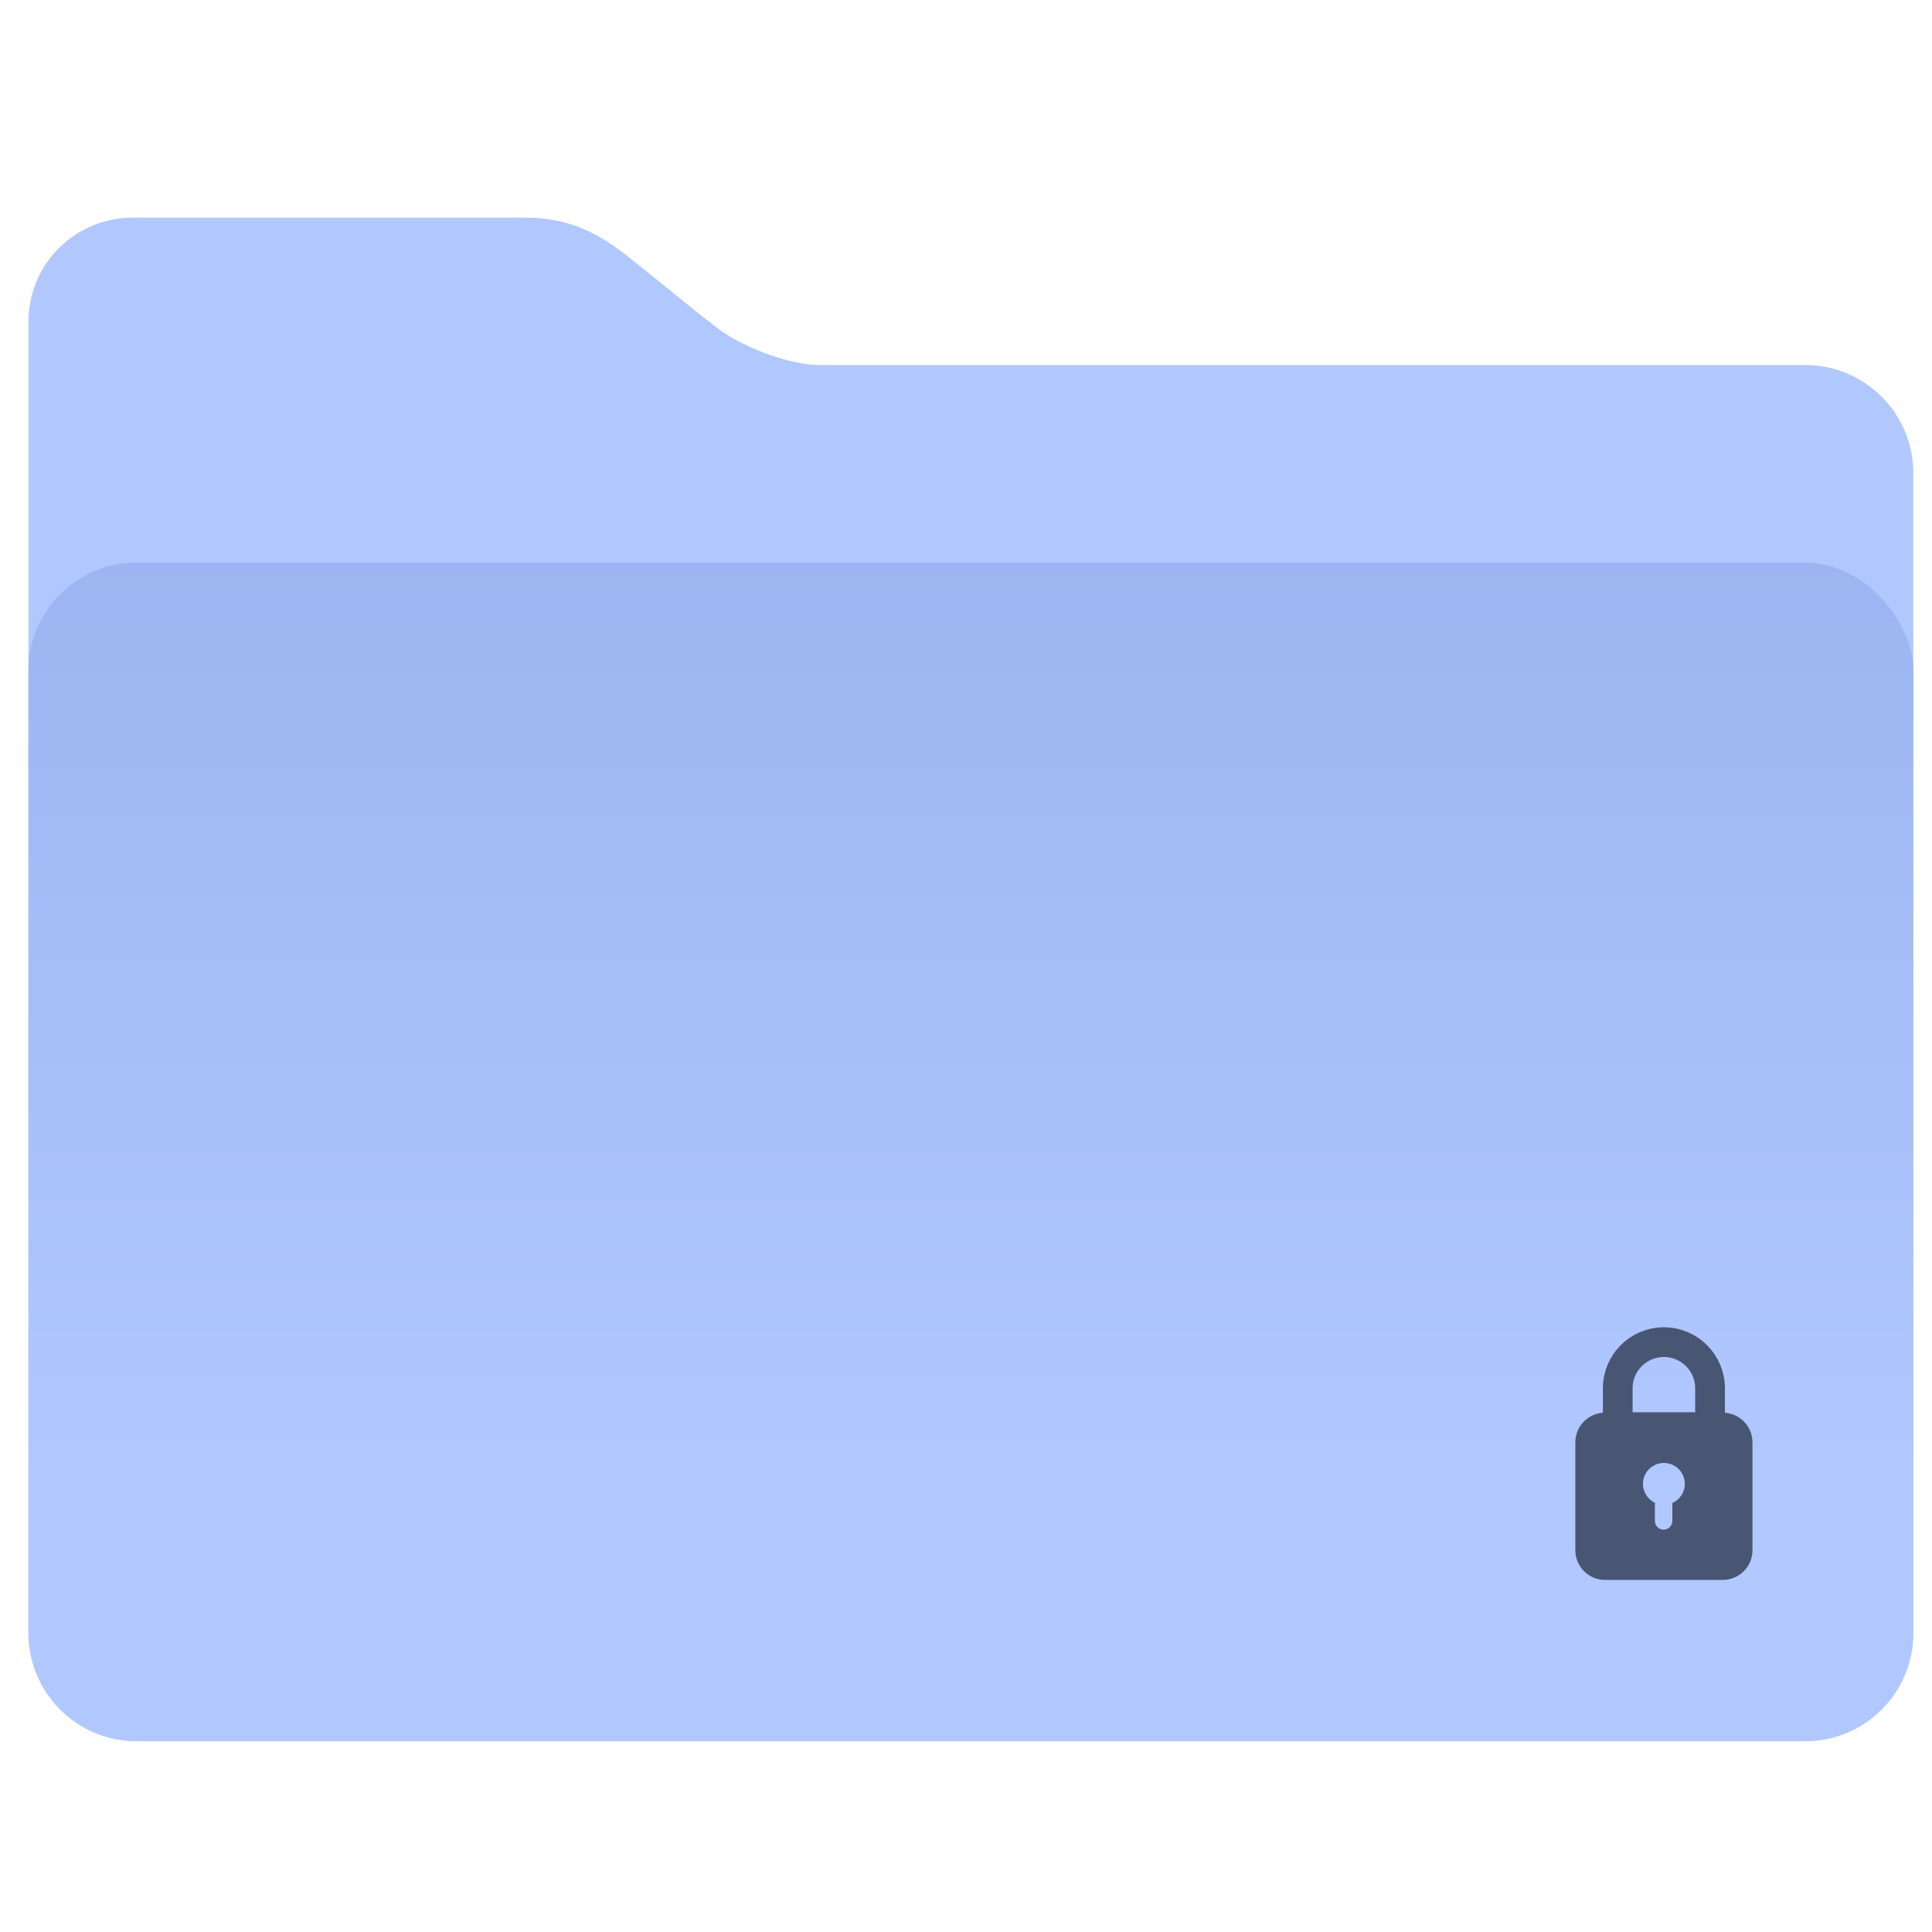 <svg width="130" height="130" viewBox="0 0 130 130" fill="none" xmlns="http://www.w3.org/2000/svg">
<path fill-rule="evenodd" clip-rule="evenodd" d="M48.647 22.342C49.876 23.202 52.665 24.46 54.981 24.562H121.472C125.488 24.562 128.743 27.817 128.743 31.833V109.896C128.743 113.911 125.488 117.166 121.472 117.166H9.184C5.169 117.166 1.914 113.911 1.914 109.896V26.058C1.913 26.031 1.913 26.004 1.913 25.976V21.644C1.913 17.778 5.047 14.644 8.913 14.644H34.952C35.079 14.644 35.206 14.647 35.331 14.654V14.644C39.014 14.644 41.077 16.307 42.885 17.765C43.041 17.891 43.196 18.015 43.35 18.137C44.081 18.718 44.794 19.299 45.468 19.848L45.469 19.849C46.71 20.86 47.817 21.761 48.647 22.342Z" fill="#B1C8FF"/>
<rect x="1.913" y="37.854" width="126.829" height="79.268" rx="7.271" fill="url(#paint0_linear_4520_296)"/>
<path d="M108.854 93.416C108.854 91.7 110.244 90.31 111.959 90.31V90.31C113.675 90.31 115.065 91.7 115.065 93.416V96.027H108.854V93.416Z" stroke="#485674" stroke-width="2"/>
<path fill-rule="evenodd" clip-rule="evenodd" d="M108 95.056C106.895 95.056 106 95.952 106 97.056V104.31C106 105.414 106.895 106.31 108 106.31H115.92C117.025 106.31 117.92 105.414 117.92 104.31V97.056C117.92 95.952 117.025 95.056 115.92 95.056H108ZM113.368 99.846C113.368 100.422 113.023 100.916 112.529 101.135V102.341C112.529 102.665 112.266 102.928 111.941 102.928C111.617 102.928 111.354 102.665 111.354 102.341V101.118C110.879 100.892 110.551 100.407 110.551 99.846C110.551 99.068 111.182 98.438 111.96 98.438C112.738 98.438 113.368 99.068 113.368 99.846Z" fill="#485674"/>
<defs>
<linearGradient id="paint0_linear_4520_296" x1="65.328" y1="0.598" x2="65.328" y2="99.684" gradientUnits="userSpaceOnUse">
<stop stop-color="#8FAAEA"/>
<stop offset="1" stop-color="#B1C8FF"/>
</linearGradient>
</defs>
</svg>
